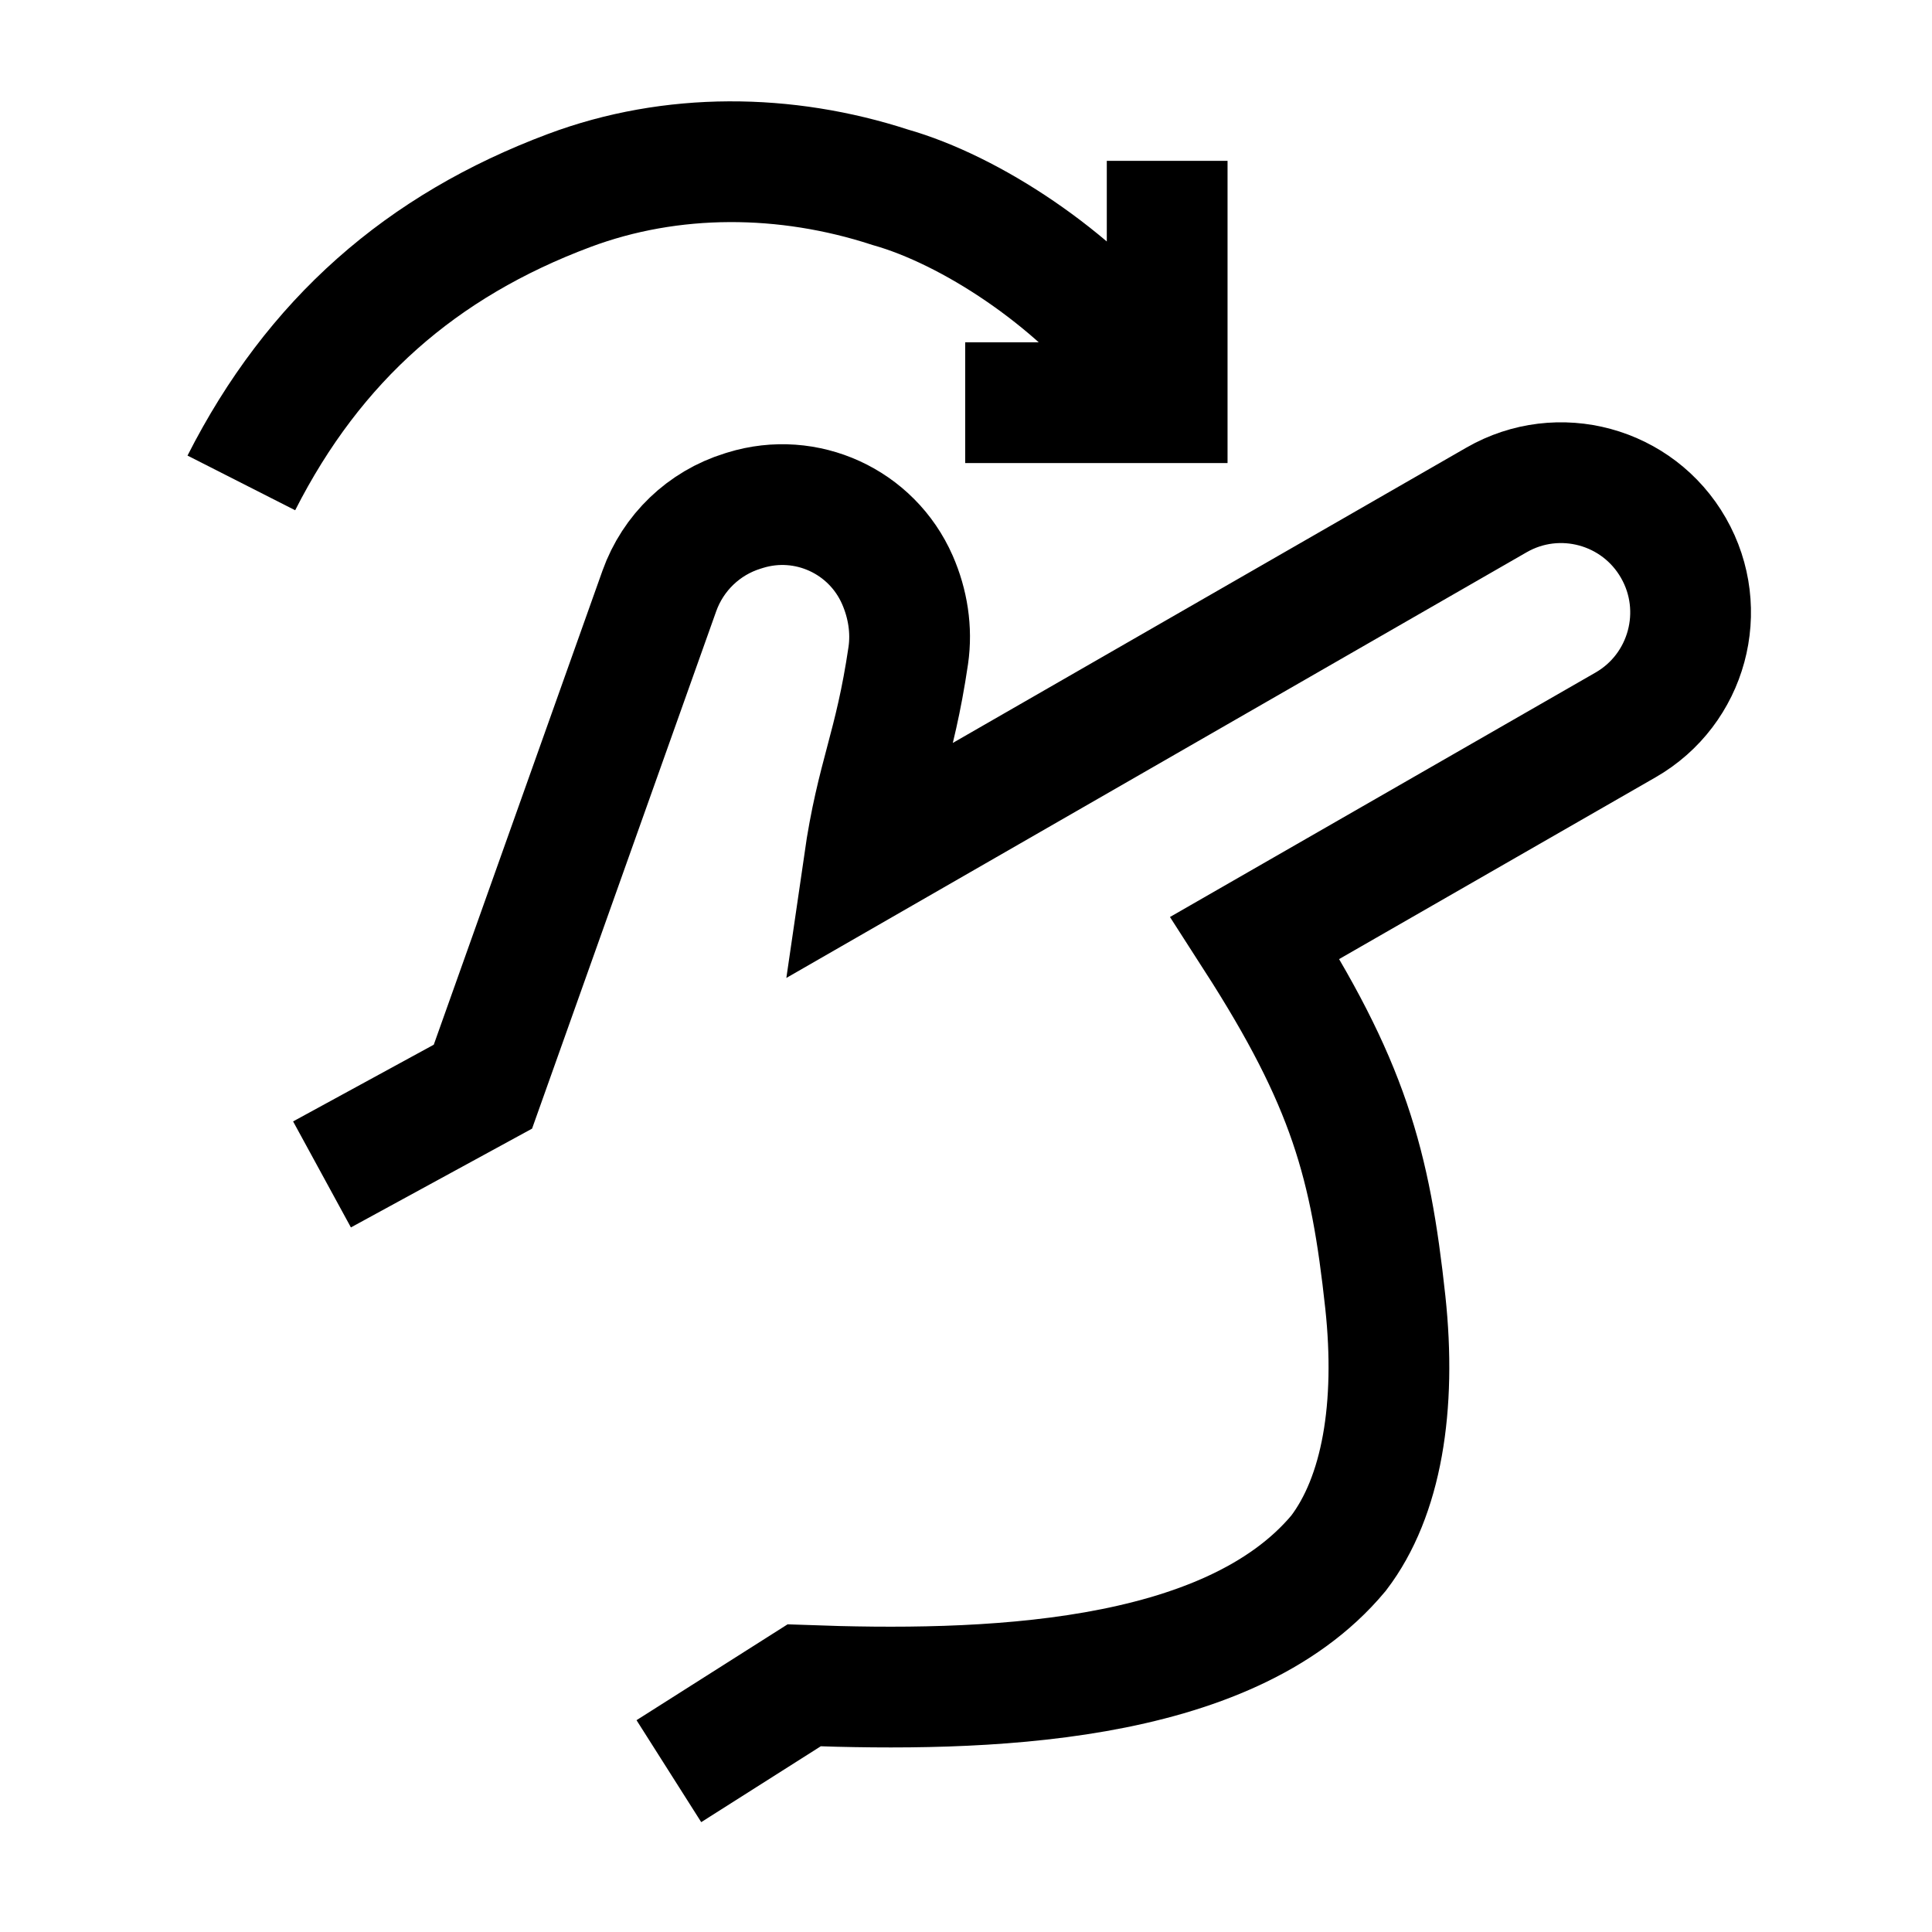 <svg width="24" height="24" viewBox="0 0 24 24" fill="none" xmlns="http://www.w3.org/2000/svg">
    <path d="M8.309 22.002L9.989 20.936C12.173 21.016 15.245 20.952 16.628 19.294C17.166 18.589 17.348 17.471 17.209 16.177C17.023 14.457 16.752 13.455 15.591 11.649L20.192 9.006C20.963 8.564 21.23 7.579 20.788 6.807C20.346 6.034 19.362 5.767 18.591 6.21L10.732 10.729C10.892 9.626 11.111 9.307 11.283 8.142C11.329 7.824 11.277 7.499 11.148 7.204C10.829 6.476 10.016 6.104 9.258 6.338L9.226 6.348C8.744 6.497 8.361 6.865 8.191 7.34L5.999 13.499L4 14.589" stroke="currentColor" stroke-width="1.5"/>
    <path d="M2.998 5.999C3.901 4.221 5.238 3.053 7.069 2.367C8.344 1.889 9.764 1.904 11.058 2.326C12.051 2.607 13.336 3.446 14.137 4.468M14.499 1.998V5.002H11.99" stroke="currentColor" stroke-width="1.5"/>
</svg>
